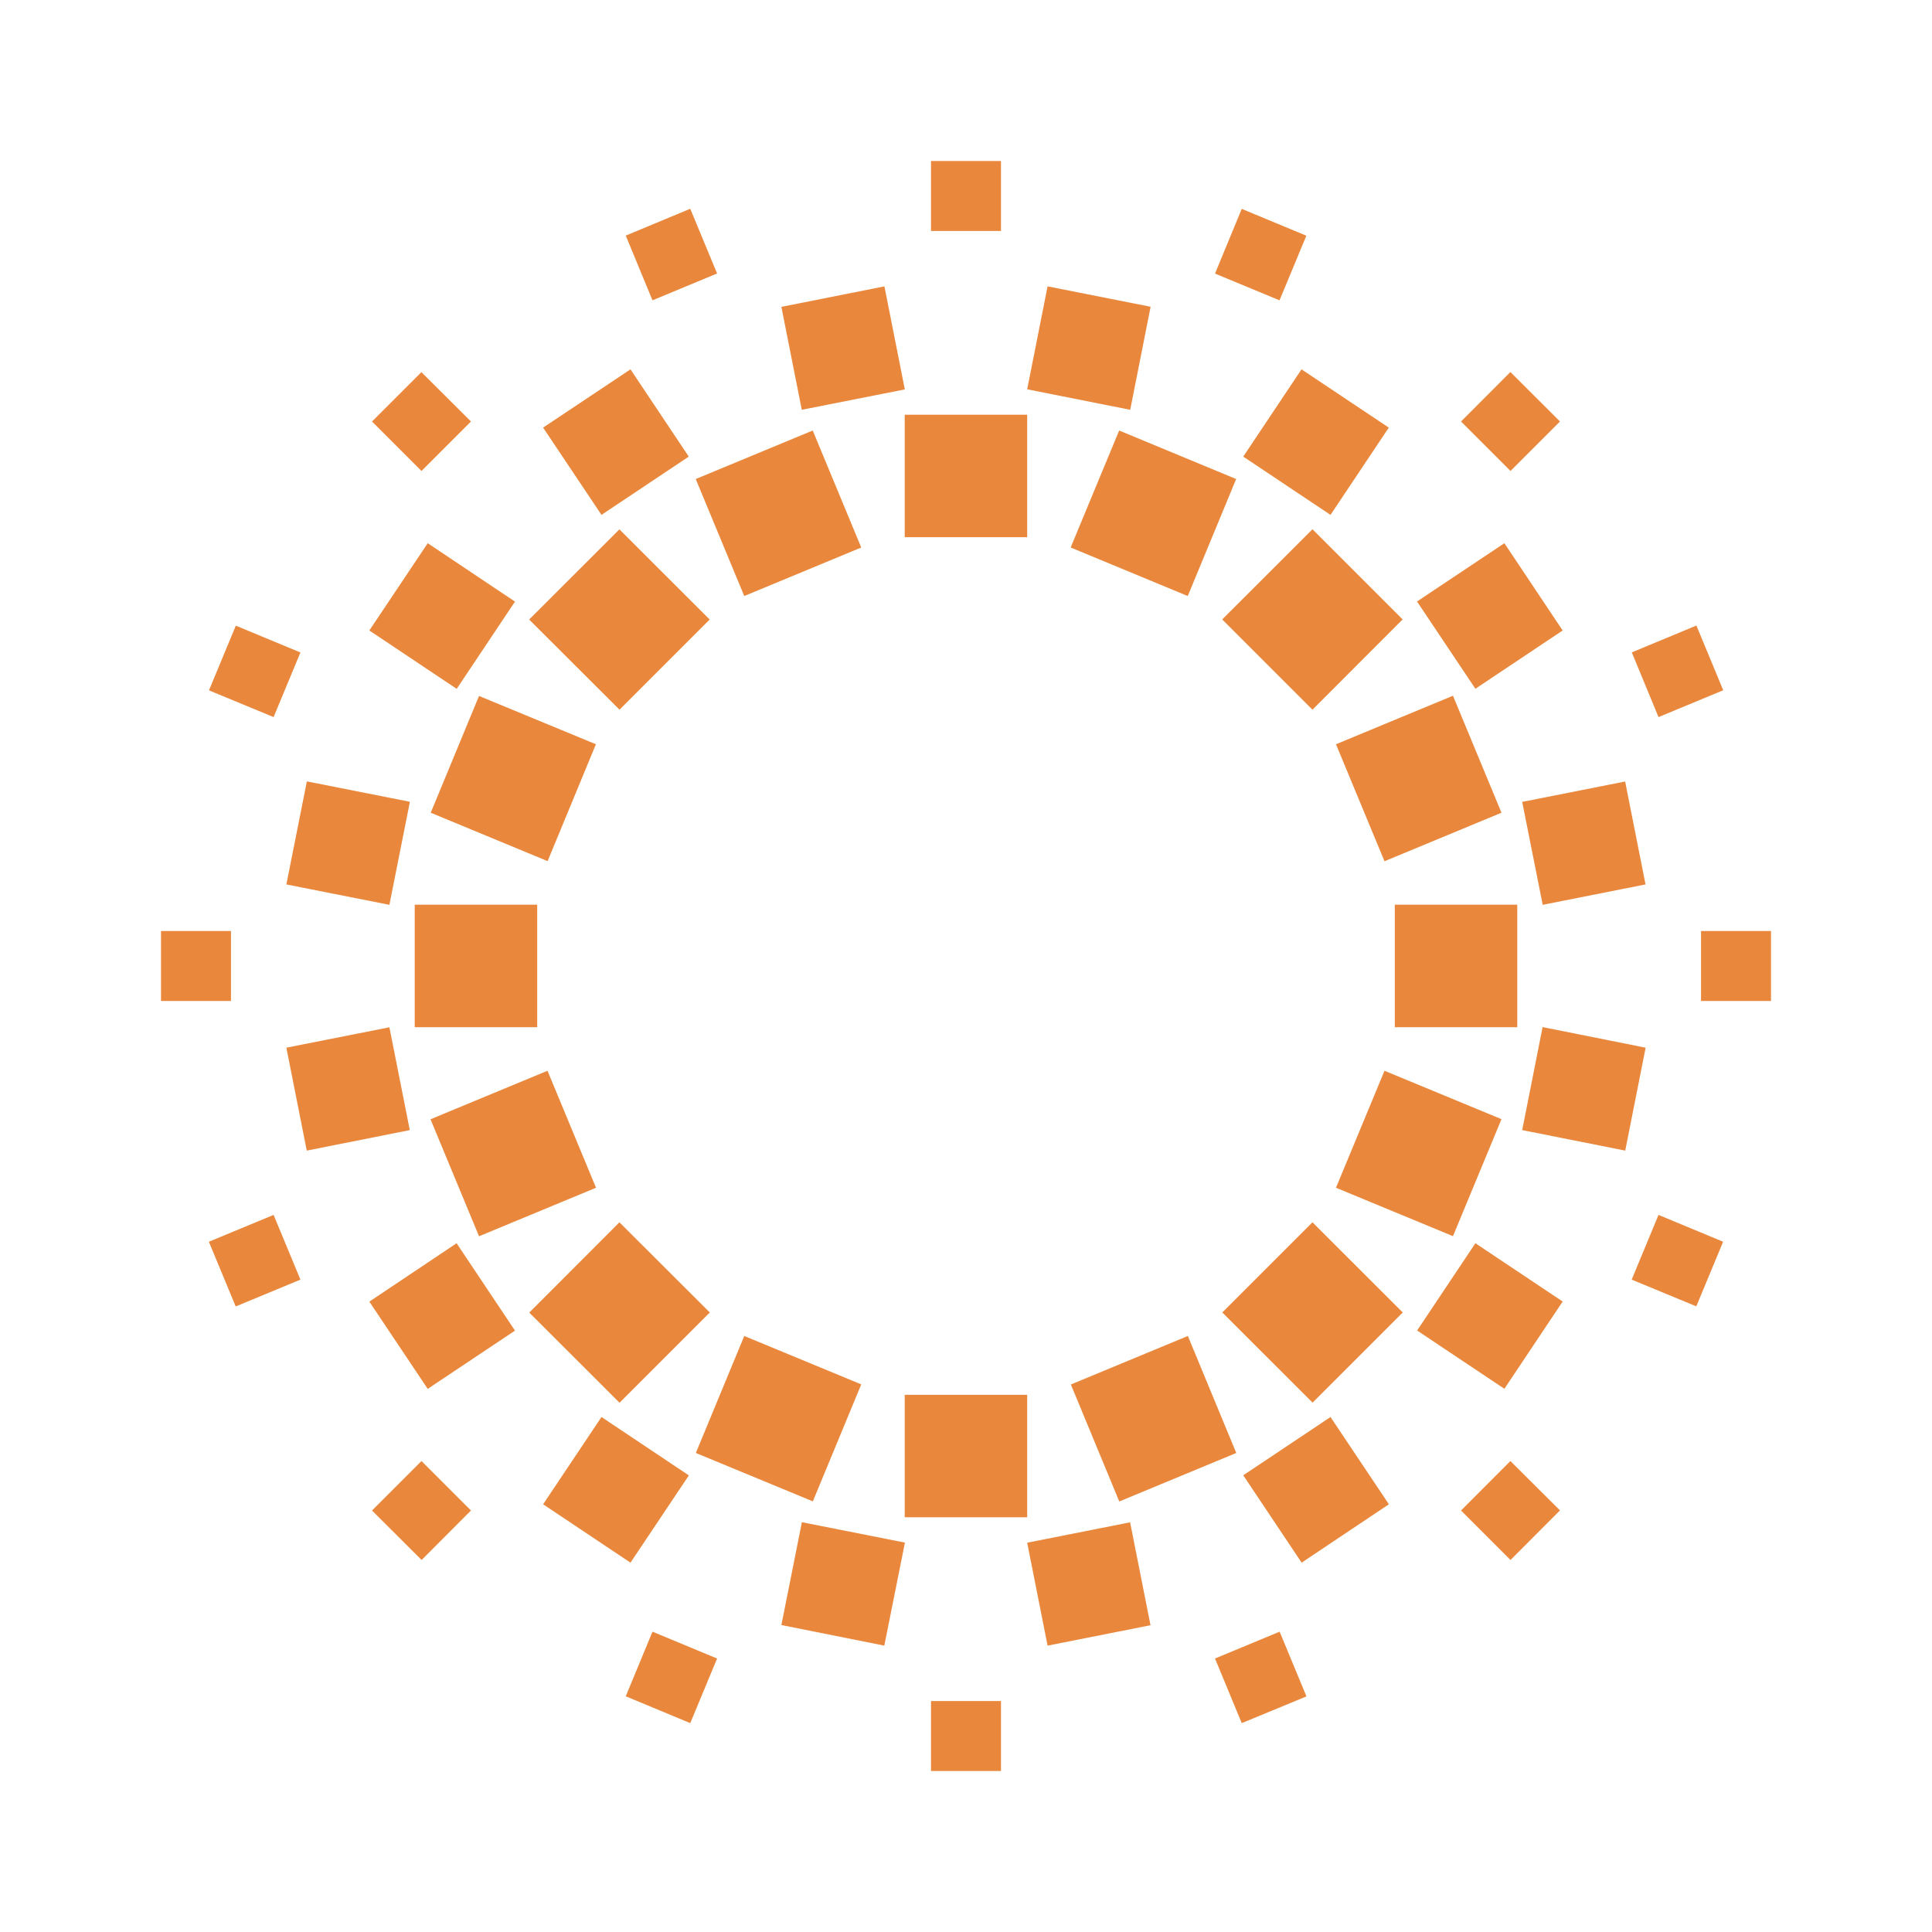 <svg version="1.0" xmlns="http://www.w3.org/2000/svg" width="18" height="18" viewBox="0 0 18 18"><path fill="#E9883C" d="M8.429 3.864H9.57v1.141H8.429zM8.674 1.5h.652v.652h-.652zM5.83 2.195l.601-.25.25.603-.602.25zM3.466 3.927l.46-.46.462.46-.461.461zM1.947 6.432l.25-.603.602.25-.25.602zM1.5 8.674h.652v.652H1.5zM1.946 11.569l.603-.25.25.603-.603.25zM3.466 14.073l.461-.461.461.461-.46.461zM5.83 15.804l.249-.602.602.25-.25.602zM8.674 15.848h.652v.652h-.652zM11.32 15.452l.602-.25.25.603-.603.249zM13.612 14.073l.46-.461.462.46-.461.462zM15.202 11.922l.25-.603.602.25-.25.602zM15.848 8.674h.652v.652h-.652zM15.203 6.078l.602-.25.25.603-.603.25zM13.612 3.927l.46-.461.462.461-.461.461zM11.32 2.549l.249-.603.602.25-.25.602zM7.28 2.859l.96-.191.19.96-.96.19zM5.06 3.984l.814-.543.543.813-.813.543zM3.441 5.874l.544-.813.813.544-.543.813zM2.668 8.24l.191-.96.96.19-.191.96zM2.668 9.761l.96-.19.19.958-.96.191zM3.441 12.127l.813-.544.544.814-.813.543zM5.06 14.015l.544-.813.814.544-.544.813zM7.28 15.14l.191-.958.96.19-.192.96zM9.57 14.373l.959-.19.19.959-.959.19zM11.583 13.745l.813-.543.544.813-.813.544zM13.203 12.396l.543-.813.813.543-.543.813zM14.182 10.529l.19-.96.96.192-.19.959zM14.182 7.471l.959-.19.19.959-.958.19zM13.202 5.604l.814-.543.543.813-.813.543zM11.583 4.254l.543-.813.813.543-.543.813zM9.57 3.627l.19-.959.96.19-.19.96zM8.429 12.995H9.57v1.141H8.429zM6.482 4.463l1.09-.452.452 1.09-1.09.452zM9.977 12.899l1.09-.452.451 1.09-1.09.452zM4.93 5.772l.841-.84.841.84-.84.84zM11.388 12.228l.84-.84.841.84-.84.84zM4.013 7.572l.45-1.088 1.089.45-.45 1.089zM12.447 11.066l.452-1.09 1.09.451-.452 1.09zM3.864 8.429h1.141V9.57H3.864zM12.995 8.429h1.141V9.57h-1.141zM4.011 10.428l1.09-.452.452 1.09-1.09.452zM12.447 6.934l1.09-.452.452 1.09-1.09.452zM4.931 12.229l.84-.841.842.84-.841.841zM11.387 5.771l.841-.84.84.84-.84.841zM6.483 13.537l.451-1.09 1.09.451-.451 1.09zM9.975 5.101l.452-1.09 1.09.452-.451 1.09z"/></svg>
